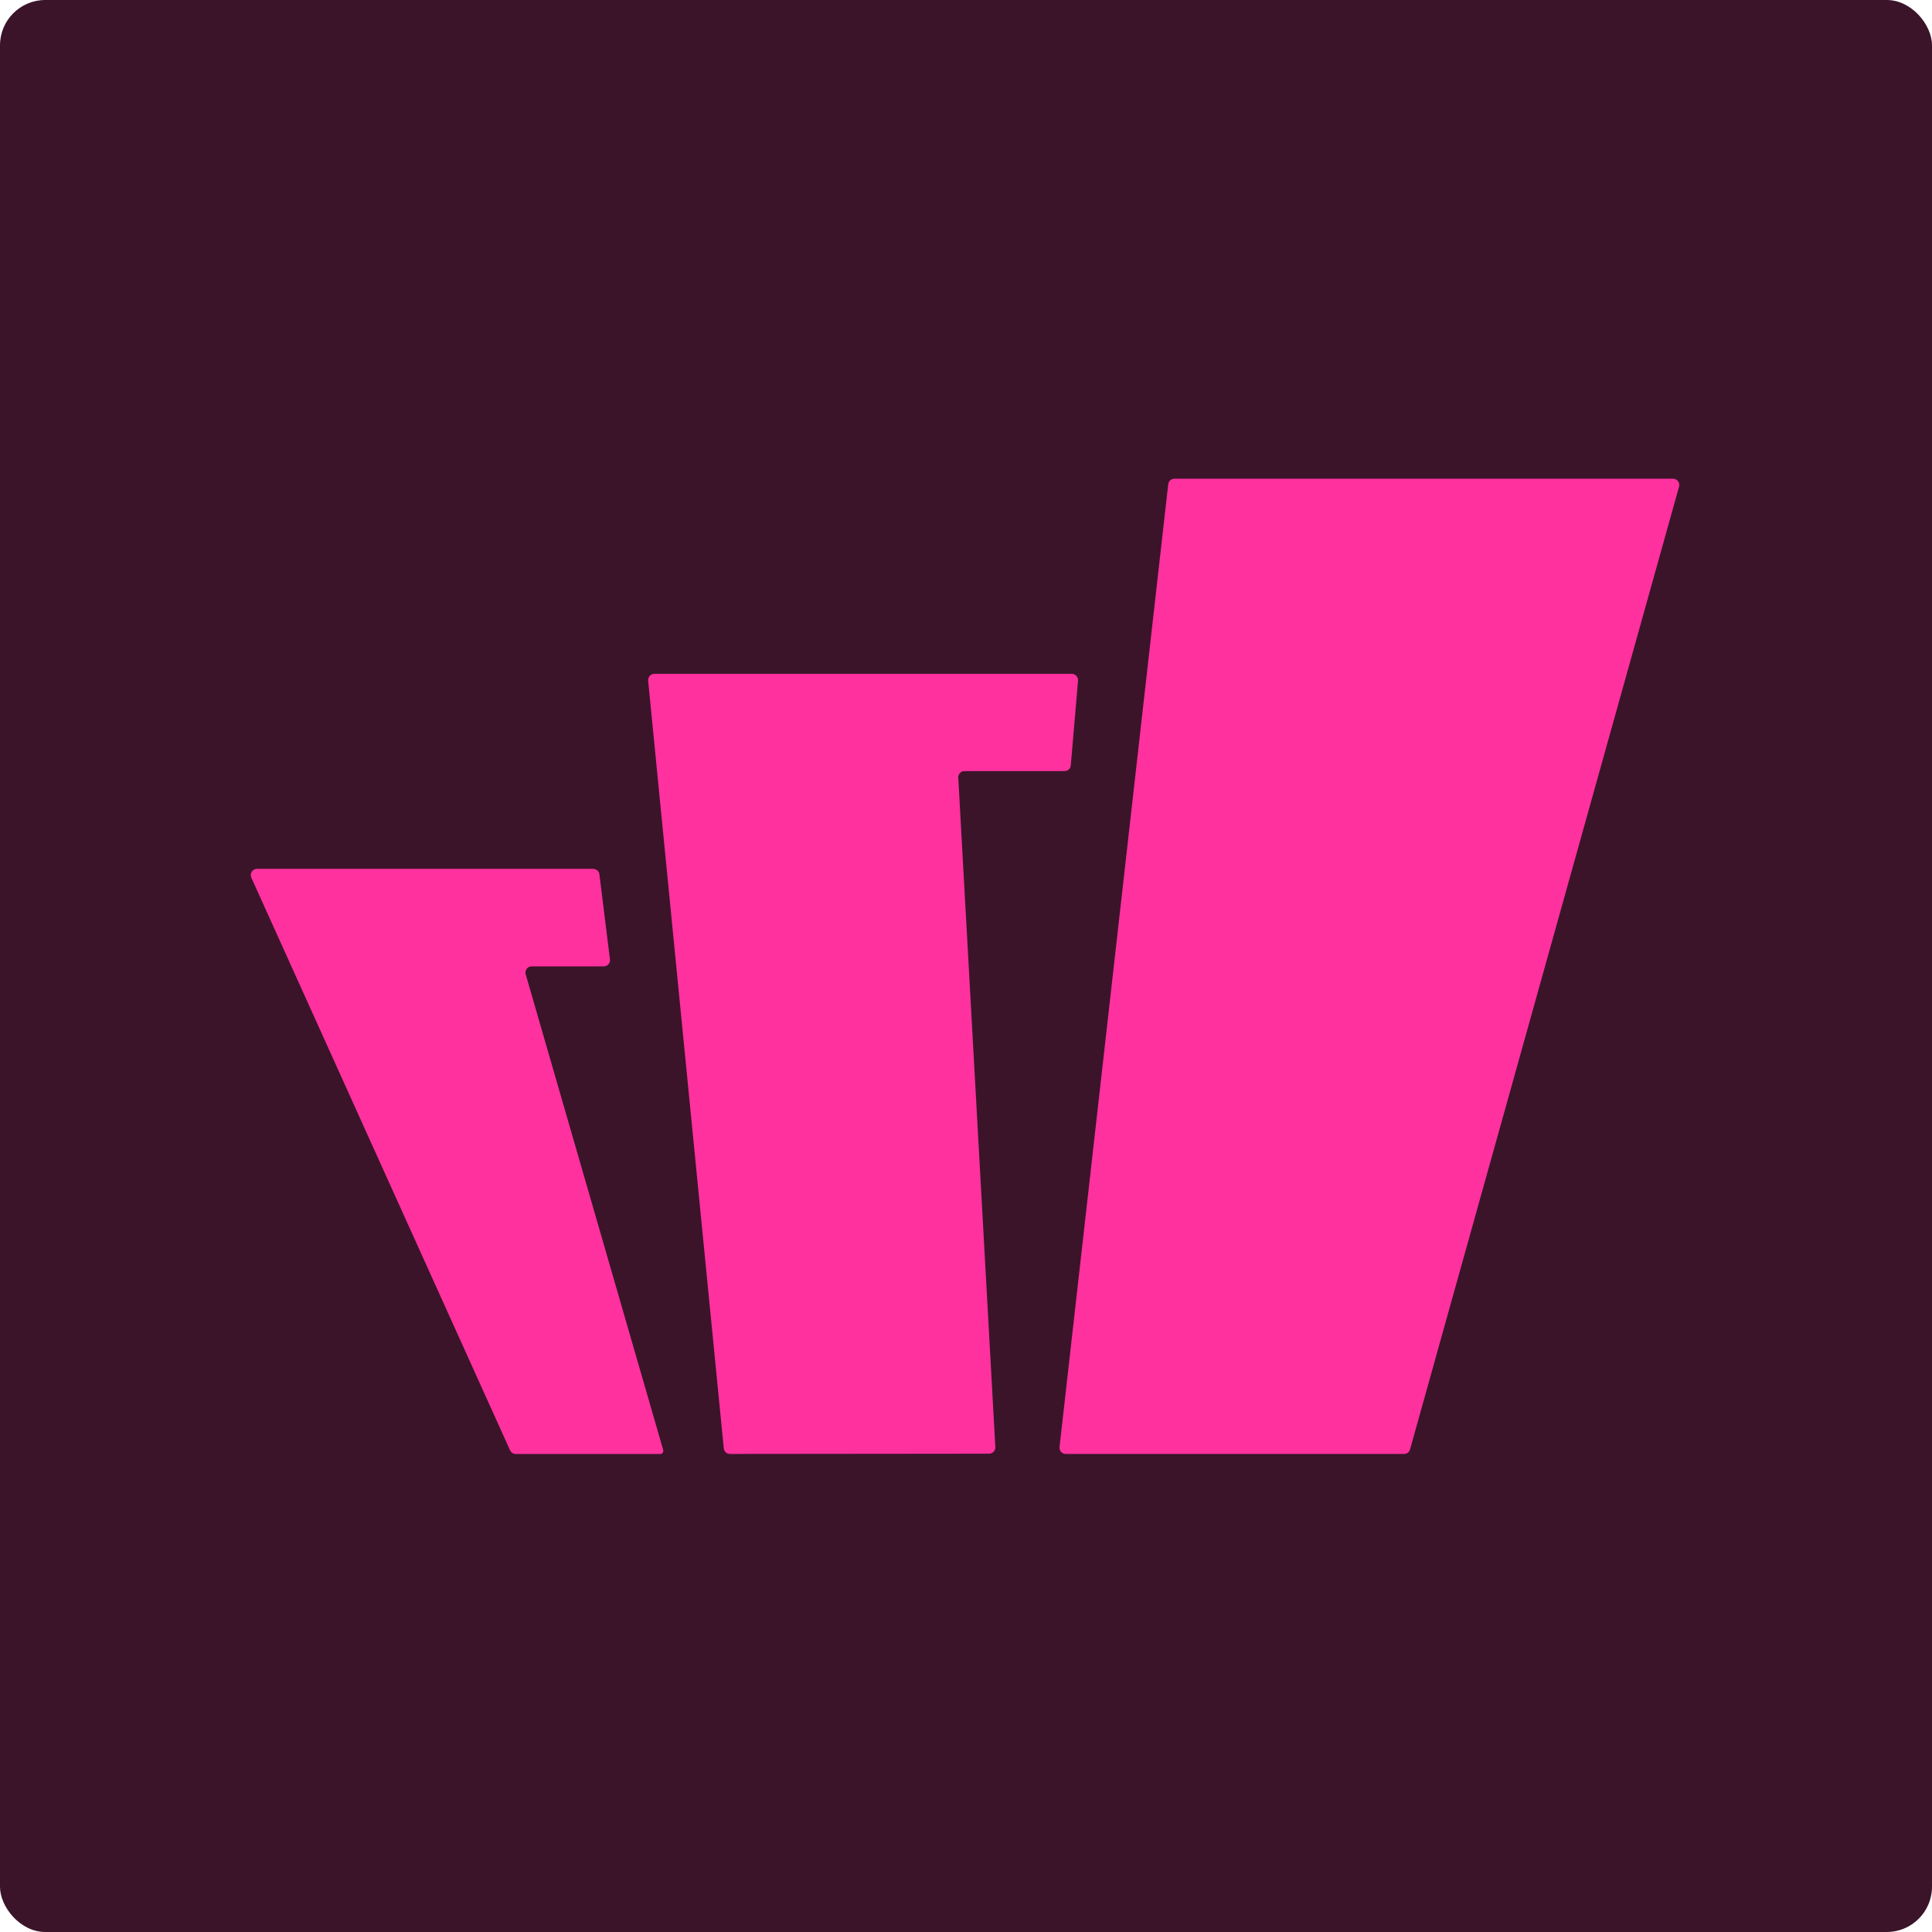 <svg width="256" height="256" viewBox="0 0 256 256" fill="none" xmlns="http://www.w3.org/2000/svg">
<g clip-path="url(#clip0_4381_15050)">
<path d="M256 0H0V256H256V0Z" fill="#3B142A"/>
<path d="M69.659 129.108C69.51 128.578 69.899 128.048 70.454 128.048H80.003C80.5 128.048 80.889 127.609 80.822 127.12L79.423 115.857C79.373 115.443 79.017 115.128 78.603 115.128H34.055C33.451 115.128 33.053 115.749 33.302 116.296L67.588 192.173C67.721 192.472 68.019 192.662 68.342 192.662H87.481C87.755 192.662 87.953 192.398 87.879 192.133L69.659 129.108Z" fill="#FF319F"/>
<path d="M126.968 103.053C126.943 102.581 127.316 102.175 127.796 102.175H141.056C141.486 102.175 141.842 101.844 141.884 101.421L142.845 90.192C142.886 89.711 142.505 89.289 142.016 89.289H86.71C86.222 89.289 85.841 89.711 85.882 90.2L95.903 191.909C95.944 192.331 96.301 192.654 96.731 192.654L131.059 192.621C131.531 192.621 131.912 192.223 131.888 191.743L126.976 103.045L126.968 103.053Z" fill="#FF319F"/>
<path d="M155.615 63.434H221.688C222.234 63.434 222.632 63.955 222.483 64.485L186.838 192.05C186.739 192.406 186.415 192.655 186.042 192.655H141.214C140.716 192.655 140.335 192.223 140.394 191.735L154.795 64.171C154.845 63.748 155.193 63.434 155.615 63.434Z" fill="#FF319F"/>
</g>
<defs>
<clipPath id="clip0_4381_15050">
<rect width="256" height="256" rx="6" fill="white"/>
</clipPath>
</defs>
</svg>
